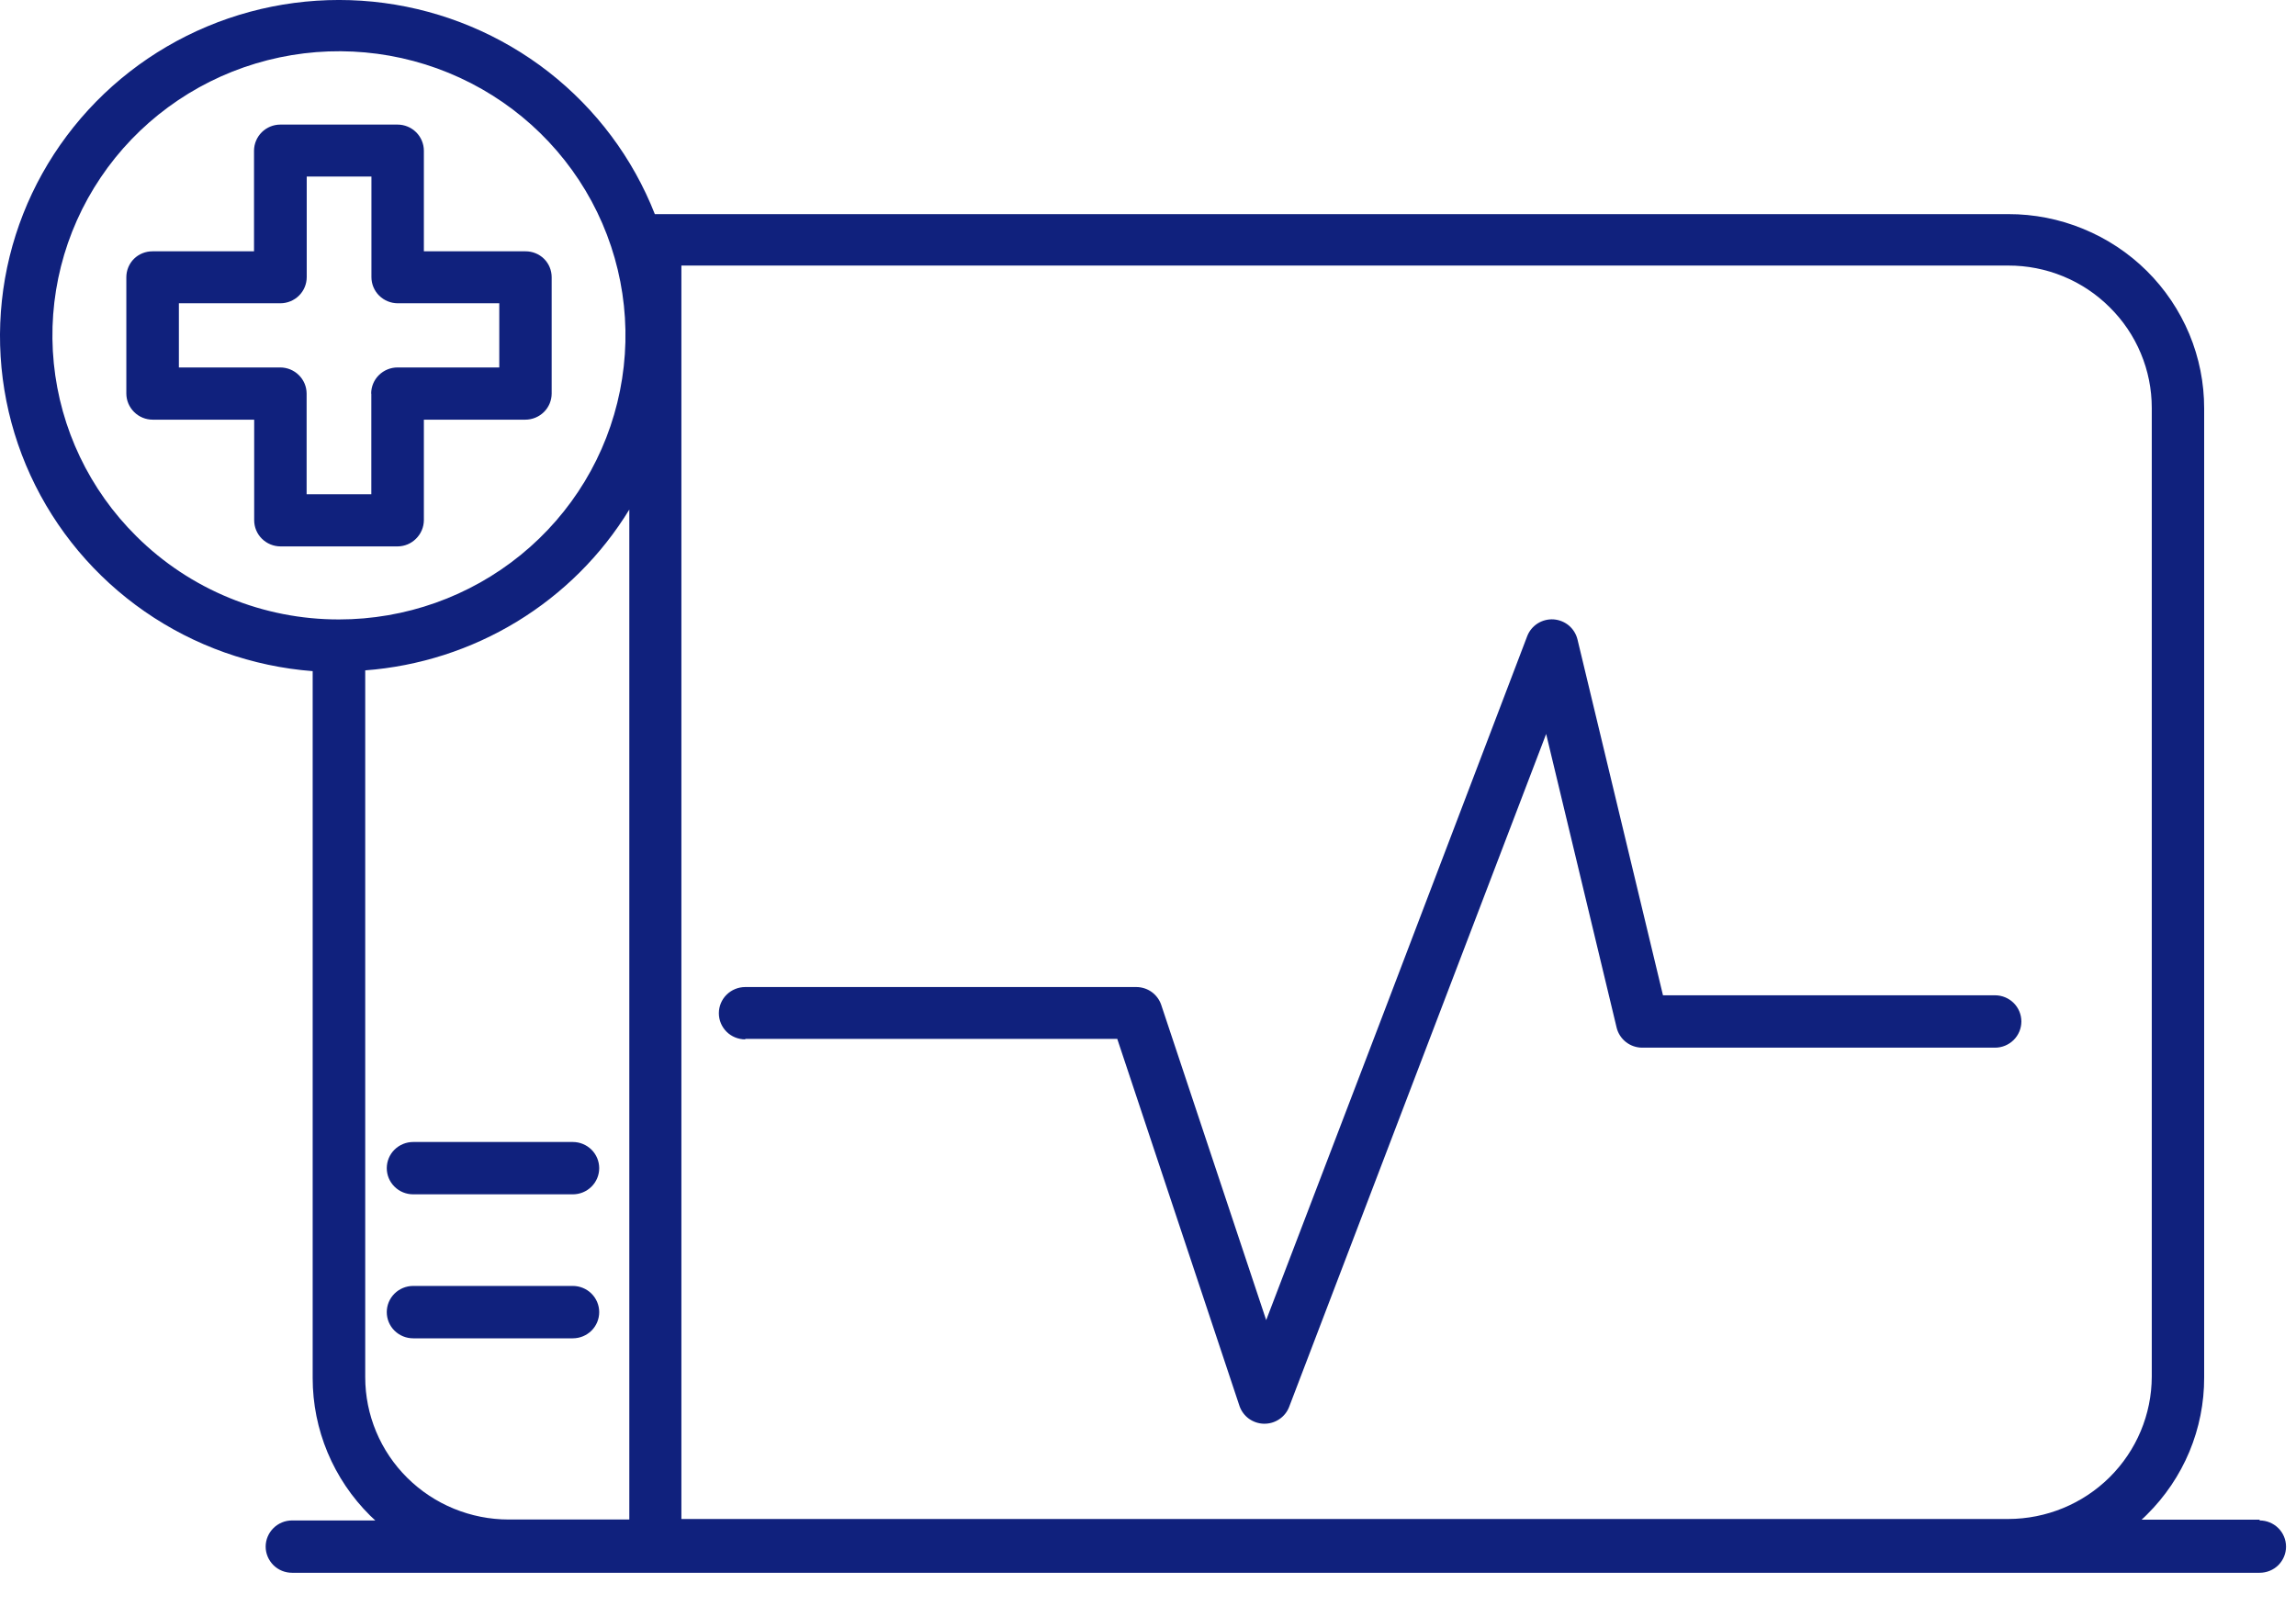 <svg width="44" height="31" viewBox="0 0 44 31" fill="none" xmlns="http://www.w3.org/2000/svg">
<path d="M10.977 25.652C11.111 25.652 11.24 25.599 11.335 25.505C11.43 25.411 11.483 25.283 11.483 25.15C11.483 25.017 11.43 24.89 11.335 24.795C11.24 24.701 11.111 24.648 10.977 24.648H7.918C7.784 24.648 7.655 24.701 7.56 24.795C7.465 24.89 7.412 25.017 7.412 25.15C7.412 25.283 7.465 25.411 7.56 25.505C7.655 25.599 7.784 25.652 7.918 25.652H10.977Z" fill="#10217D"/>
<path d="M7.918 22.892H10.977C11.111 22.892 11.24 22.84 11.335 22.745C11.43 22.651 11.483 22.524 11.483 22.391C11.483 22.258 11.43 22.13 11.335 22.036C11.24 21.942 11.111 21.889 10.977 21.889H7.918C7.784 21.889 7.655 21.942 7.56 22.036C7.465 22.13 7.412 22.258 7.412 22.391C7.412 22.524 7.465 22.651 7.56 22.745C7.655 22.84 7.784 22.892 7.918 22.892Z" fill="#10217D"/>
<path d="M14.282 19.913H21.411L23.754 26.951C23.788 27.048 23.851 27.133 23.934 27.193C24.018 27.253 24.118 27.287 24.221 27.289C24.325 27.291 24.426 27.262 24.512 27.205C24.599 27.148 24.665 27.067 24.703 26.971L27.552 19.509L29.63 14.068L30.941 19.531L30.981 19.699C31.008 19.808 31.072 19.905 31.16 19.974C31.249 20.043 31.359 20.081 31.472 20.081H38.231C38.366 20.081 38.494 20.028 38.589 19.934C38.684 19.84 38.737 19.712 38.737 19.579C38.737 19.446 38.684 19.318 38.589 19.224C38.494 19.13 38.366 19.077 38.231 19.077H31.869L30.23 12.254C30.204 12.15 30.146 12.058 30.065 11.989C29.983 11.921 29.881 11.88 29.774 11.872C29.667 11.865 29.559 11.892 29.468 11.949C29.377 12.007 29.307 12.091 29.268 12.191L26.485 19.496L24.265 25.303L22.324 19.473L22.253 19.26C22.22 19.161 22.155 19.075 22.07 19.013C21.984 18.952 21.881 18.919 21.775 18.919H14.282C14.148 18.919 14.019 18.972 13.924 19.066C13.829 19.16 13.776 19.288 13.776 19.421C13.776 19.554 13.829 19.681 13.924 19.776C14.019 19.87 14.148 19.922 14.282 19.922V19.913Z" fill="#10217D"/>
<path d="M43.303 29.128H41.041C41.076 29.098 41.109 29.065 41.142 29.032C41.491 28.687 41.768 28.277 41.957 27.825C42.145 27.373 42.242 26.889 42.24 26.4V7.83C42.241 7.341 42.144 6.856 41.956 6.404C41.767 5.952 41.491 5.541 41.142 5.194C40.793 4.848 40.379 4.574 39.923 4.387C39.467 4.199 38.978 4.103 38.485 4.104H12.549C12.128 3.031 11.424 2.09 10.512 1.378C9.599 0.667 8.511 0.211 7.361 0.057C6.21 -0.096 5.039 0.059 3.97 0.507C2.901 0.955 1.972 1.678 1.28 2.603C0.588 3.527 0.158 4.618 0.036 5.763C-0.086 6.908 0.103 8.064 0.584 9.111C1.065 10.159 1.821 11.06 2.772 11.72C3.723 12.38 4.835 12.775 5.992 12.864V26.415C5.992 26.904 6.089 27.389 6.278 27.841C6.467 28.293 6.744 28.704 7.093 29.05L7.192 29.143H5.597C5.463 29.143 5.335 29.196 5.24 29.29C5.145 29.384 5.091 29.512 5.091 29.645C5.091 29.778 5.145 29.905 5.24 30C5.335 30.094 5.463 30.146 5.597 30.146H43.303C43.437 30.146 43.566 30.094 43.661 30C43.756 29.905 43.809 29.778 43.809 29.645C43.809 29.512 43.756 29.384 43.661 29.29C43.566 29.196 43.437 29.143 43.303 29.143V29.128ZM40.428 5.888C40.684 6.141 40.888 6.441 41.026 6.773C41.165 7.104 41.236 7.459 41.236 7.818V26.387C41.234 27.11 40.944 27.803 40.428 28.315C39.913 28.826 39.214 29.114 38.485 29.115H13.058V5.09H38.485C38.846 5.089 39.203 5.159 39.537 5.296C39.871 5.433 40.173 5.634 40.428 5.888ZM2.614 10.279C1.715 9.389 1.156 8.217 1.031 6.963C0.906 5.709 1.223 4.451 1.929 3.403C2.634 2.356 3.684 1.583 4.9 1.217C6.116 0.851 7.422 0.914 8.596 1.396C9.77 1.878 10.739 2.748 11.338 3.859C11.937 4.971 12.129 6.253 11.881 7.489C11.634 8.725 10.962 9.837 9.98 10.636C8.998 11.436 7.766 11.873 6.496 11.873C5.775 11.874 5.061 11.734 4.395 11.46C3.728 11.187 3.123 10.785 2.614 10.279ZM6.999 26.4V12.849C8.029 12.771 9.026 12.451 9.906 11.915C10.786 11.379 11.525 10.643 12.06 9.767V29.125H9.75C9.021 29.125 8.321 28.838 7.805 28.326C7.289 27.815 6.999 27.121 6.999 26.397V26.4Z" fill="#10217D"/>
<path d="M7.973 10.325C8.068 10.231 8.122 10.104 8.123 9.971V8.044H10.066C10.2 8.044 10.329 7.991 10.424 7.897C10.519 7.803 10.572 7.675 10.572 7.542V5.314C10.572 5.181 10.52 5.054 10.425 4.96C10.33 4.867 10.202 4.816 10.069 4.817H8.123V2.887C8.122 2.754 8.068 2.627 7.973 2.533C7.879 2.441 7.752 2.388 7.619 2.388H5.372C5.239 2.388 5.112 2.441 5.018 2.533C4.923 2.627 4.869 2.754 4.868 2.887V4.817H2.925C2.792 4.816 2.663 4.867 2.568 4.96C2.474 5.054 2.421 5.181 2.421 5.314V7.542C2.421 7.675 2.475 7.803 2.57 7.897C2.664 7.991 2.793 8.044 2.927 8.044H4.871V9.971C4.871 10.104 4.924 10.232 5.019 10.326C5.114 10.42 5.243 10.473 5.377 10.473H7.624C7.756 10.471 7.881 10.418 7.973 10.325ZM7.116 7.545V9.474H5.876V7.545C5.876 7.411 5.822 7.284 5.727 7.19C5.632 7.096 5.504 7.043 5.369 7.043H3.428V5.813H5.372C5.506 5.813 5.635 5.76 5.73 5.666C5.825 5.572 5.878 5.444 5.878 5.311V3.384H7.118V5.311C7.118 5.444 7.171 5.572 7.266 5.666C7.361 5.76 7.49 5.813 7.624 5.813H9.568V7.043H7.619C7.485 7.043 7.356 7.096 7.261 7.19C7.166 7.284 7.113 7.411 7.113 7.545H7.116Z" fill="#10217D"/>
</svg>
